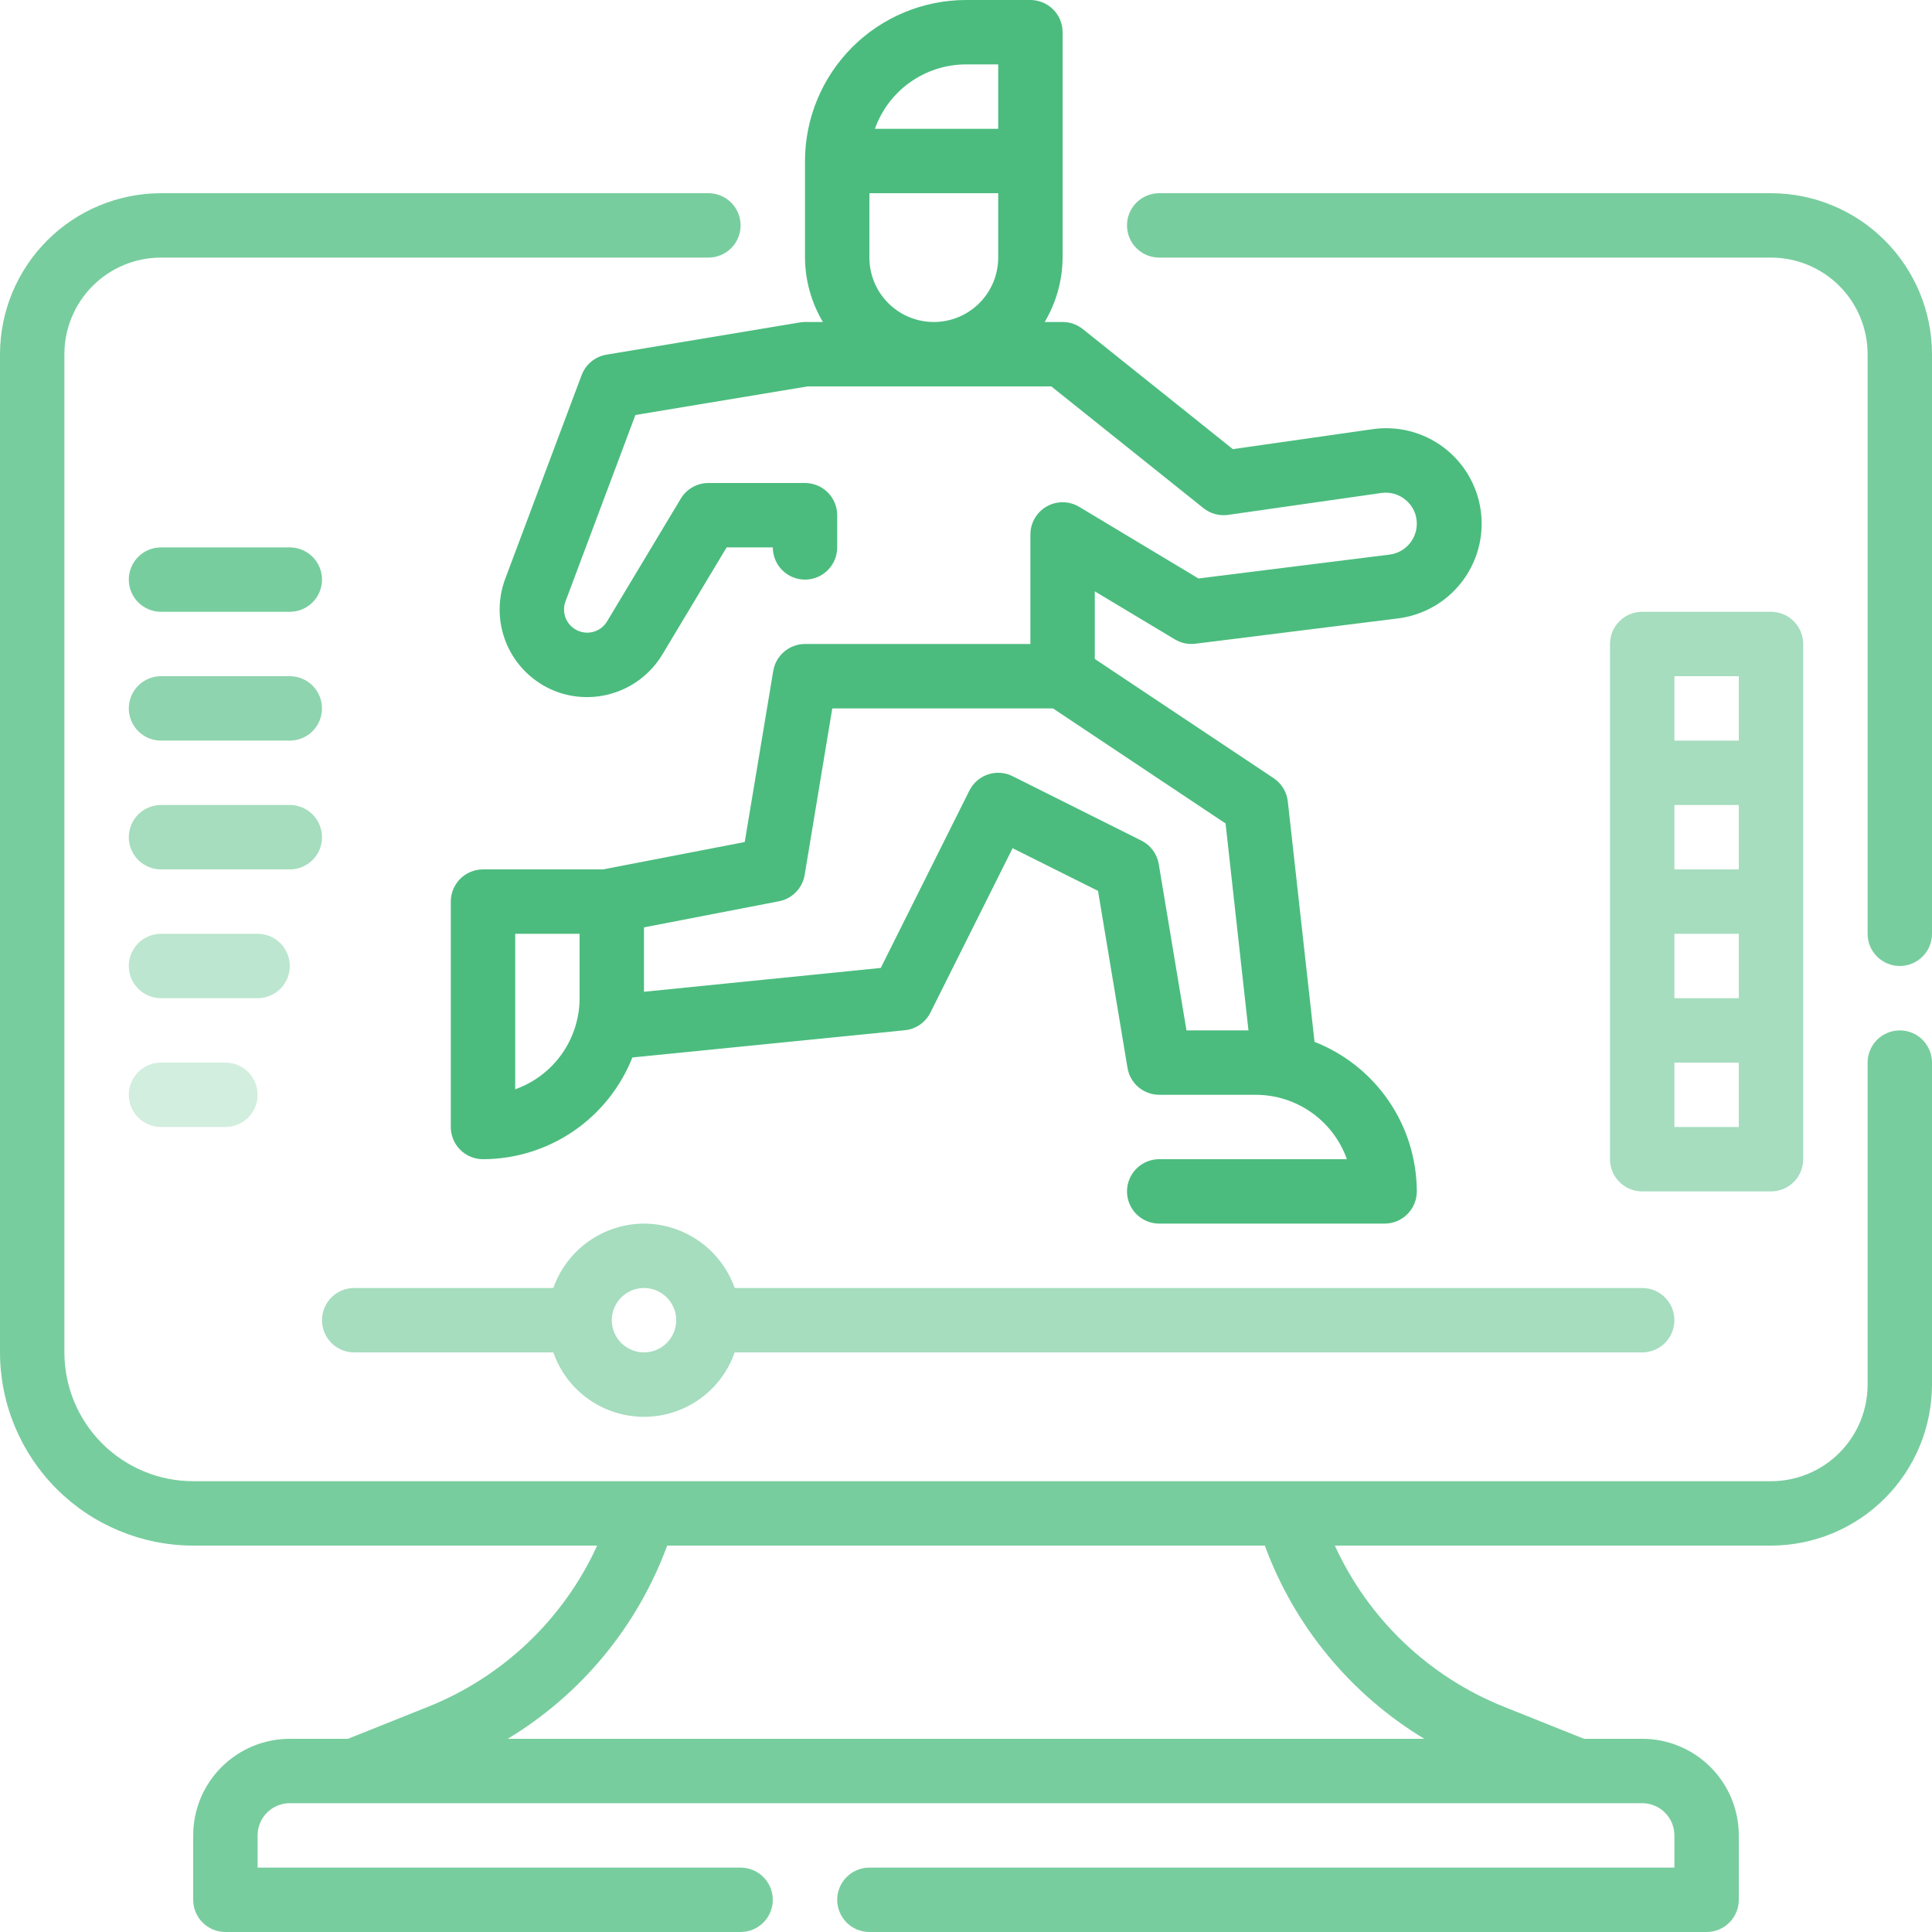 <svg width="210" height="210" viewBox="0 0 210 210" fill="none" xmlns="http://www.w3.org/2000/svg">
<g id="Outline">
<path id="Vector" opacity="0.6" d="M206.5 112C205.572 112 204.682 112.369 204.025 113.025C203.369 113.682 203 114.572 203 115.5V150.5C203 153.285 201.894 155.955 199.925 157.925C197.955 159.894 195.285 161 192.5 161H21C17.287 161 13.726 159.525 11.101 156.899C8.475 154.274 7 150.713 7 147V38.5C7 35.715 8.106 33.044 10.075 31.075C12.044 29.106 14.715 28 17.5 28H77C77.928 28 78.819 27.631 79.475 26.975C80.131 26.319 80.5 25.428 80.5 24.5C80.5 23.572 80.131 22.681 79.475 22.025C78.819 21.369 77.928 21 77 21H17.5C12.86 21.006 8.412 22.851 5.132 26.132C1.851 29.413 0.006 33.86 0 38.5V147C0.006 152.568 2.22 157.906 6.157 161.843C10.094 165.78 15.432 167.994 21 168H64.907C61.254 175.999 54.656 182.28 46.487 185.535L37.828 189H31.5C28.715 189 26.044 190.106 24.075 192.075C22.106 194.045 21 196.715 21 199.5V206.5C21 207.428 21.369 208.318 22.025 208.975C22.681 209.631 23.572 210 24.5 210H80.5C81.428 210 82.319 209.631 82.975 208.975C83.631 208.318 84 207.428 84 206.5C84 205.572 83.631 204.682 82.975 204.025C82.319 203.369 81.428 203 80.5 203H28V199.5C28 198.572 28.369 197.682 29.025 197.025C29.681 196.369 30.572 196 31.5 196H178.5C179.428 196 180.318 196.369 180.975 197.025C181.631 197.682 182 198.572 182 199.5V203H94.5C93.572 203 92.681 203.369 92.025 204.025C91.369 204.682 91 205.572 91 206.5C91 207.428 91.369 208.318 92.025 208.975C92.681 209.631 93.572 210 94.5 210H185.5C186.428 210 187.318 209.631 187.975 208.975C188.631 208.318 189 207.428 189 206.5V199.5C189 196.715 187.894 194.045 185.925 192.075C183.955 190.106 181.285 189 178.5 189H172.172L163.513 185.535C155.344 182.28 148.746 175.999 145.092 168H192.5C197.14 167.994 201.588 166.149 204.868 162.868C208.149 159.588 209.994 155.14 210 150.5V115.5C210 114.572 209.631 113.682 208.975 113.025C208.318 112.369 207.428 112 206.5 112ZM154.812 189H55.188C63.184 184.173 69.296 176.766 72.52 168H137.48C140.703 176.766 146.816 184.173 154.812 189Z" fill="#1FAB5E"/>
<path id="Vector_2" opacity="0.6" d="M192.5 21H126C125.072 21 124.182 21.369 123.525 22.025C122.869 22.681 122.5 23.572 122.5 24.5C122.5 25.428 122.869 26.319 123.525 26.975C124.182 27.631 125.072 28 126 28H192.5C195.285 28 197.955 29.106 199.925 31.075C201.894 33.044 203 35.715 203 38.5V101.5C203 102.428 203.369 103.318 204.025 103.975C204.682 104.631 205.572 105 206.5 105C207.428 105 208.318 104.631 208.975 103.975C209.631 103.318 210 102.428 210 101.5V38.5C209.994 33.86 208.149 29.413 204.868 26.132C201.588 22.851 197.14 21.006 192.5 21Z" fill="#1FAB5E"/>
<path id="Vector_3" opacity="0.8" d="M63.221 40.772L54.911 62.926C54.464 64.125 54.261 65.401 54.317 66.679C54.373 67.957 54.686 69.21 55.237 70.365C55.788 71.519 56.566 72.551 57.525 73.398C58.483 74.245 59.603 74.89 60.816 75.296C62.87 75.969 65.091 75.928 67.119 75.178C69.146 74.428 70.86 73.014 71.981 71.165L78.981 59.5H84C84 60.428 84.369 61.319 85.025 61.975C85.681 62.631 86.572 63 87.5 63C88.428 63 89.319 62.631 89.975 61.975C90.631 61.319 91 60.428 91 59.5V56C91 55.072 90.631 54.181 89.975 53.525C89.319 52.869 88.428 52.5 87.5 52.5H77C76.396 52.5 75.802 52.657 75.277 52.954C74.751 53.251 74.311 53.68 74.001 54.197L65.982 67.55C65.686 68.039 65.234 68.413 64.697 68.611C64.161 68.809 63.574 68.819 63.032 68.638C62.71 68.532 62.414 68.362 62.16 68.138C61.907 67.914 61.7 67.642 61.554 67.337C61.408 67.031 61.325 66.7 61.31 66.362C61.295 66.024 61.349 65.686 61.467 65.37L69.066 45.108L87.79 42H114.271L130.812 55.233C131.186 55.532 131.617 55.752 132.079 55.877C132.541 56.003 133.023 56.033 133.497 55.965L150.146 53.585C150.625 53.516 151.113 53.551 151.577 53.688C152.041 53.825 152.47 54.061 152.835 54.38C153.203 54.694 153.498 55.085 153.7 55.526C153.901 55.967 154.004 56.446 154 56.931C153.999 57.754 153.698 58.547 153.153 59.164C152.609 59.781 151.859 60.178 151.042 60.281L130.267 62.877L117.317 55.1C116.785 54.778 116.178 54.603 115.556 54.593C114.934 54.583 114.322 54.739 113.78 55.044C113.239 55.349 112.789 55.793 112.476 56.331C112.163 56.868 111.999 57.478 112 58.1V70H87.5C86.672 70 85.871 70.294 85.239 70.829C84.607 71.364 84.186 72.106 84.049 72.922L80.948 91.525L65.548 94.5H52.5C51.572 94.5 50.681 94.869 50.025 95.525C49.369 96.181 49 97.072 49 98V122.5C49 123.428 49.369 124.318 50.025 124.975C50.681 125.631 51.572 126 52.5 126C56.002 125.993 59.421 124.936 62.316 122.965C65.21 120.994 67.447 118.199 68.737 114.943L98.35 111.982C98.938 111.924 99.501 111.717 99.988 111.382C100.475 111.046 100.868 110.593 101.132 110.064L110.064 92.197L119.35 96.835L122.556 116.085C122.694 116.899 123.115 117.638 123.745 118.171C124.376 118.705 125.174 118.998 126 119H136.5C138.671 119.003 140.788 119.677 142.561 120.93C144.333 122.183 145.675 123.954 146.401 126H126C125.072 126 124.182 126.369 123.525 127.025C122.869 127.682 122.5 128.572 122.5 129.5C122.5 130.428 122.869 131.318 123.525 131.975C124.182 132.631 125.072 133 126 133H150.5C151.428 133 152.318 132.631 152.975 131.975C153.631 131.318 154 130.428 154 129.5C153.992 125.988 152.928 122.56 150.945 119.661C148.963 116.762 146.154 114.527 142.884 113.246L139.979 87.115C139.923 86.607 139.756 86.118 139.491 85.681C139.225 85.245 138.868 84.871 138.443 84.588L119 71.627V64.278L127.698 69.496C128.368 69.901 129.157 70.068 129.934 69.969L151.91 67.225C153.275 67.061 154.594 66.627 155.79 65.949C156.985 65.271 158.035 64.362 158.876 63.276C159.718 62.189 160.336 60.946 160.693 59.619C161.05 58.291 161.14 56.906 160.958 55.544C160.775 54.181 160.324 52.869 159.63 51.682C158.936 50.496 158.013 49.459 156.915 48.632C155.817 47.805 154.566 47.204 153.234 46.865C151.902 46.526 150.516 46.454 149.156 46.655L134.004 48.818L117.688 35.763C117.066 35.268 116.295 34.999 115.5 35H113.554C114.814 32.881 115.485 30.465 115.5 28V3.5C115.5 2.572 115.131 1.681 114.475 1.025C113.818 0.369 112.928 0 112 0H105C100.36 0.006 95.912 1.851 92.632 5.132C89.351 8.412 87.506 12.86 87.5 17.5V28C87.514 30.465 88.186 32.881 89.446 35H87.5C87.308 34.999 87.115 35.015 86.926 35.049L65.926 38.549C65.32 38.649 64.75 38.907 64.275 39.298C63.8 39.688 63.437 40.196 63.221 40.772ZM63 108.5C62.997 110.671 62.323 112.788 61.07 114.561C59.817 116.333 58.046 117.675 56 118.401V101.5H63V108.5ZM135.702 112H128.965L125.951 93.922C125.86 93.378 125.642 92.863 125.314 92.419C124.986 91.975 124.558 91.614 124.064 91.368L110.064 84.368C109.653 84.162 109.205 84.039 108.747 84.007C108.288 83.974 107.827 84.032 107.391 84.178C106.955 84.324 106.552 84.554 106.204 84.856C105.857 85.157 105.573 85.524 105.368 85.936L95.736 105.21L70 107.8V100.8L84.662 97.965C85.365 97.832 86.01 97.486 86.51 96.975C87.011 96.464 87.343 95.811 87.462 95.106L90.465 77H114.45L133.214 89.509L135.702 112ZM105 7H108.5V14H95.099C95.825 11.954 97.167 10.183 98.939 8.93C100.712 7.677 102.829 7.003 105 7ZM94.5 28V21H108.5V28C108.5 29.857 107.763 31.637 106.45 32.95C105.137 34.263 103.357 35 101.5 35C99.644 35 97.863 34.263 96.55 32.95C95.237 31.637 94.5 29.857 94.5 28Z" fill="#1FAB5E"/>
<path id="Vector_4" opacity="0.4" d="M70 133C67.836 133.009 65.728 133.686 63.964 134.939C62.199 136.192 60.865 137.96 60.144 140H38.5C37.572 140 36.681 140.369 36.025 141.025C35.369 141.682 35 142.572 35 143.5C35 144.428 35.369 145.318 36.025 145.975C36.681 146.631 37.572 147 38.5 147H60.144C60.857 149.046 62.188 150.819 63.955 152.074C65.721 153.329 67.834 154.003 70 154.003C72.166 154.003 74.279 153.329 76.045 152.074C77.811 150.819 79.143 149.046 79.856 147H178.5C179.428 147 180.318 146.631 180.975 145.975C181.631 145.318 182 144.428 182 143.5C182 142.572 181.631 141.682 180.975 141.025C180.318 140.369 179.428 140 178.5 140H79.856C79.135 137.96 77.801 136.192 76.036 134.939C74.272 133.686 72.164 133.009 70 133ZM70 147C69.308 147 68.631 146.795 68.055 146.41C67.48 146.026 67.031 145.479 66.766 144.839C66.501 144.2 66.432 143.496 66.567 142.817C66.702 142.138 67.036 141.515 67.525 141.025C68.015 140.536 68.638 140.202 69.317 140.067C69.996 139.932 70.7 140.002 71.339 140.266C71.979 140.531 72.526 140.98 72.91 141.556C73.295 142.131 73.5 142.808 73.5 143.5C73.5 144.428 73.131 145.318 72.475 145.975C71.819 146.631 70.928 147 70 147Z" fill="#1FAB5E"/>
<path id="Vector_5" opacity="0.4" d="M192.5 129.5C193.428 129.5 194.318 129.131 194.975 128.475C195.631 127.819 196 126.928 196 126V70C196 69.072 195.631 68.181 194.975 67.525C194.318 66.869 193.428 66.5 192.5 66.5H178.5C177.572 66.5 176.682 66.869 176.025 67.525C175.369 68.181 175 69.072 175 70V126C175 126.928 175.369 127.819 176.025 128.475C176.682 129.131 177.572 129.5 178.5 129.5H192.5ZM182 101.5H189V108.5H182V101.5ZM189 94.5H182V87.5H189V94.5ZM189 122.5H182V115.5H189V122.5ZM182 73.5H189V80.5H182V73.5Z" fill="#1FAB5E"/>
<path id="Vector_6" opacity="0.6" d="M17.5 66.5H31.5C32.428 66.5 33.319 66.131 33.975 65.475C34.631 64.819 35 63.928 35 63C35 62.072 34.631 61.181 33.975 60.525C33.319 59.869 32.428 59.5 31.5 59.5H17.5C16.572 59.5 15.681 59.869 15.025 60.525C14.369 61.181 14 62.072 14 63C14 63.928 14.369 64.819 15.025 65.475C15.681 66.131 16.572 66.5 17.5 66.5Z" fill="#1FAB5E"/>
<path id="Vector_7" opacity="0.5" d="M17.5 80.5H31.5C32.428 80.5 33.319 80.131 33.975 79.475C34.631 78.819 35 77.928 35 77C35 76.072 34.631 75.181 33.975 74.525C33.319 73.869 32.428 73.5 31.5 73.5H17.5C16.572 73.5 15.681 73.869 15.025 74.525C14.369 75.181 14 76.072 14 77C14 77.928 14.369 78.819 15.025 79.475C15.681 80.131 16.572 80.5 17.5 80.5Z" fill="#1FAB5E"/>
<path id="Vector_8" opacity="0.4" d="M35 91C35 90.072 34.631 89.181 33.975 88.525C33.319 87.869 32.428 87.5 31.5 87.5H17.5C16.572 87.5 15.681 87.869 15.025 88.525C14.369 89.181 14 90.072 14 91C14 91.928 14.369 92.819 15.025 93.475C15.681 94.131 16.572 94.5 17.5 94.5H31.5C32.428 94.5 33.319 94.131 33.975 93.475C34.631 92.819 35 91.928 35 91Z" fill="#1FAB5E"/>
<path id="Vector_9" opacity="0.3" d="M31.5 105C31.5 104.072 31.131 103.182 30.475 102.525C29.819 101.869 28.928 101.5 28 101.5H17.5C16.572 101.5 15.681 101.869 15.025 102.525C14.369 103.182 14 104.072 14 105C14 105.928 14.369 106.818 15.025 107.475C15.681 108.131 16.572 108.5 17.5 108.5H28C28.928 108.5 29.819 108.131 30.475 107.475C31.131 106.818 31.5 105.928 31.5 105Z" fill="#1FAB5E"/>
<path id="Vector_10" opacity="0.2" d="M17.5 115.5C16.572 115.5 15.681 115.869 15.025 116.525C14.369 117.182 14 118.072 14 119C14 119.928 14.369 120.818 15.025 121.475C15.681 122.131 16.572 122.5 17.5 122.5H24.5C25.428 122.5 26.319 122.131 26.975 121.475C27.631 120.818 28 119.928 28 119C28 118.072 27.631 117.182 26.975 116.525C26.319 115.869 25.428 115.5 24.5 115.5H17.5Z" fill="#1FAB5E"/>
</g>
</svg>
